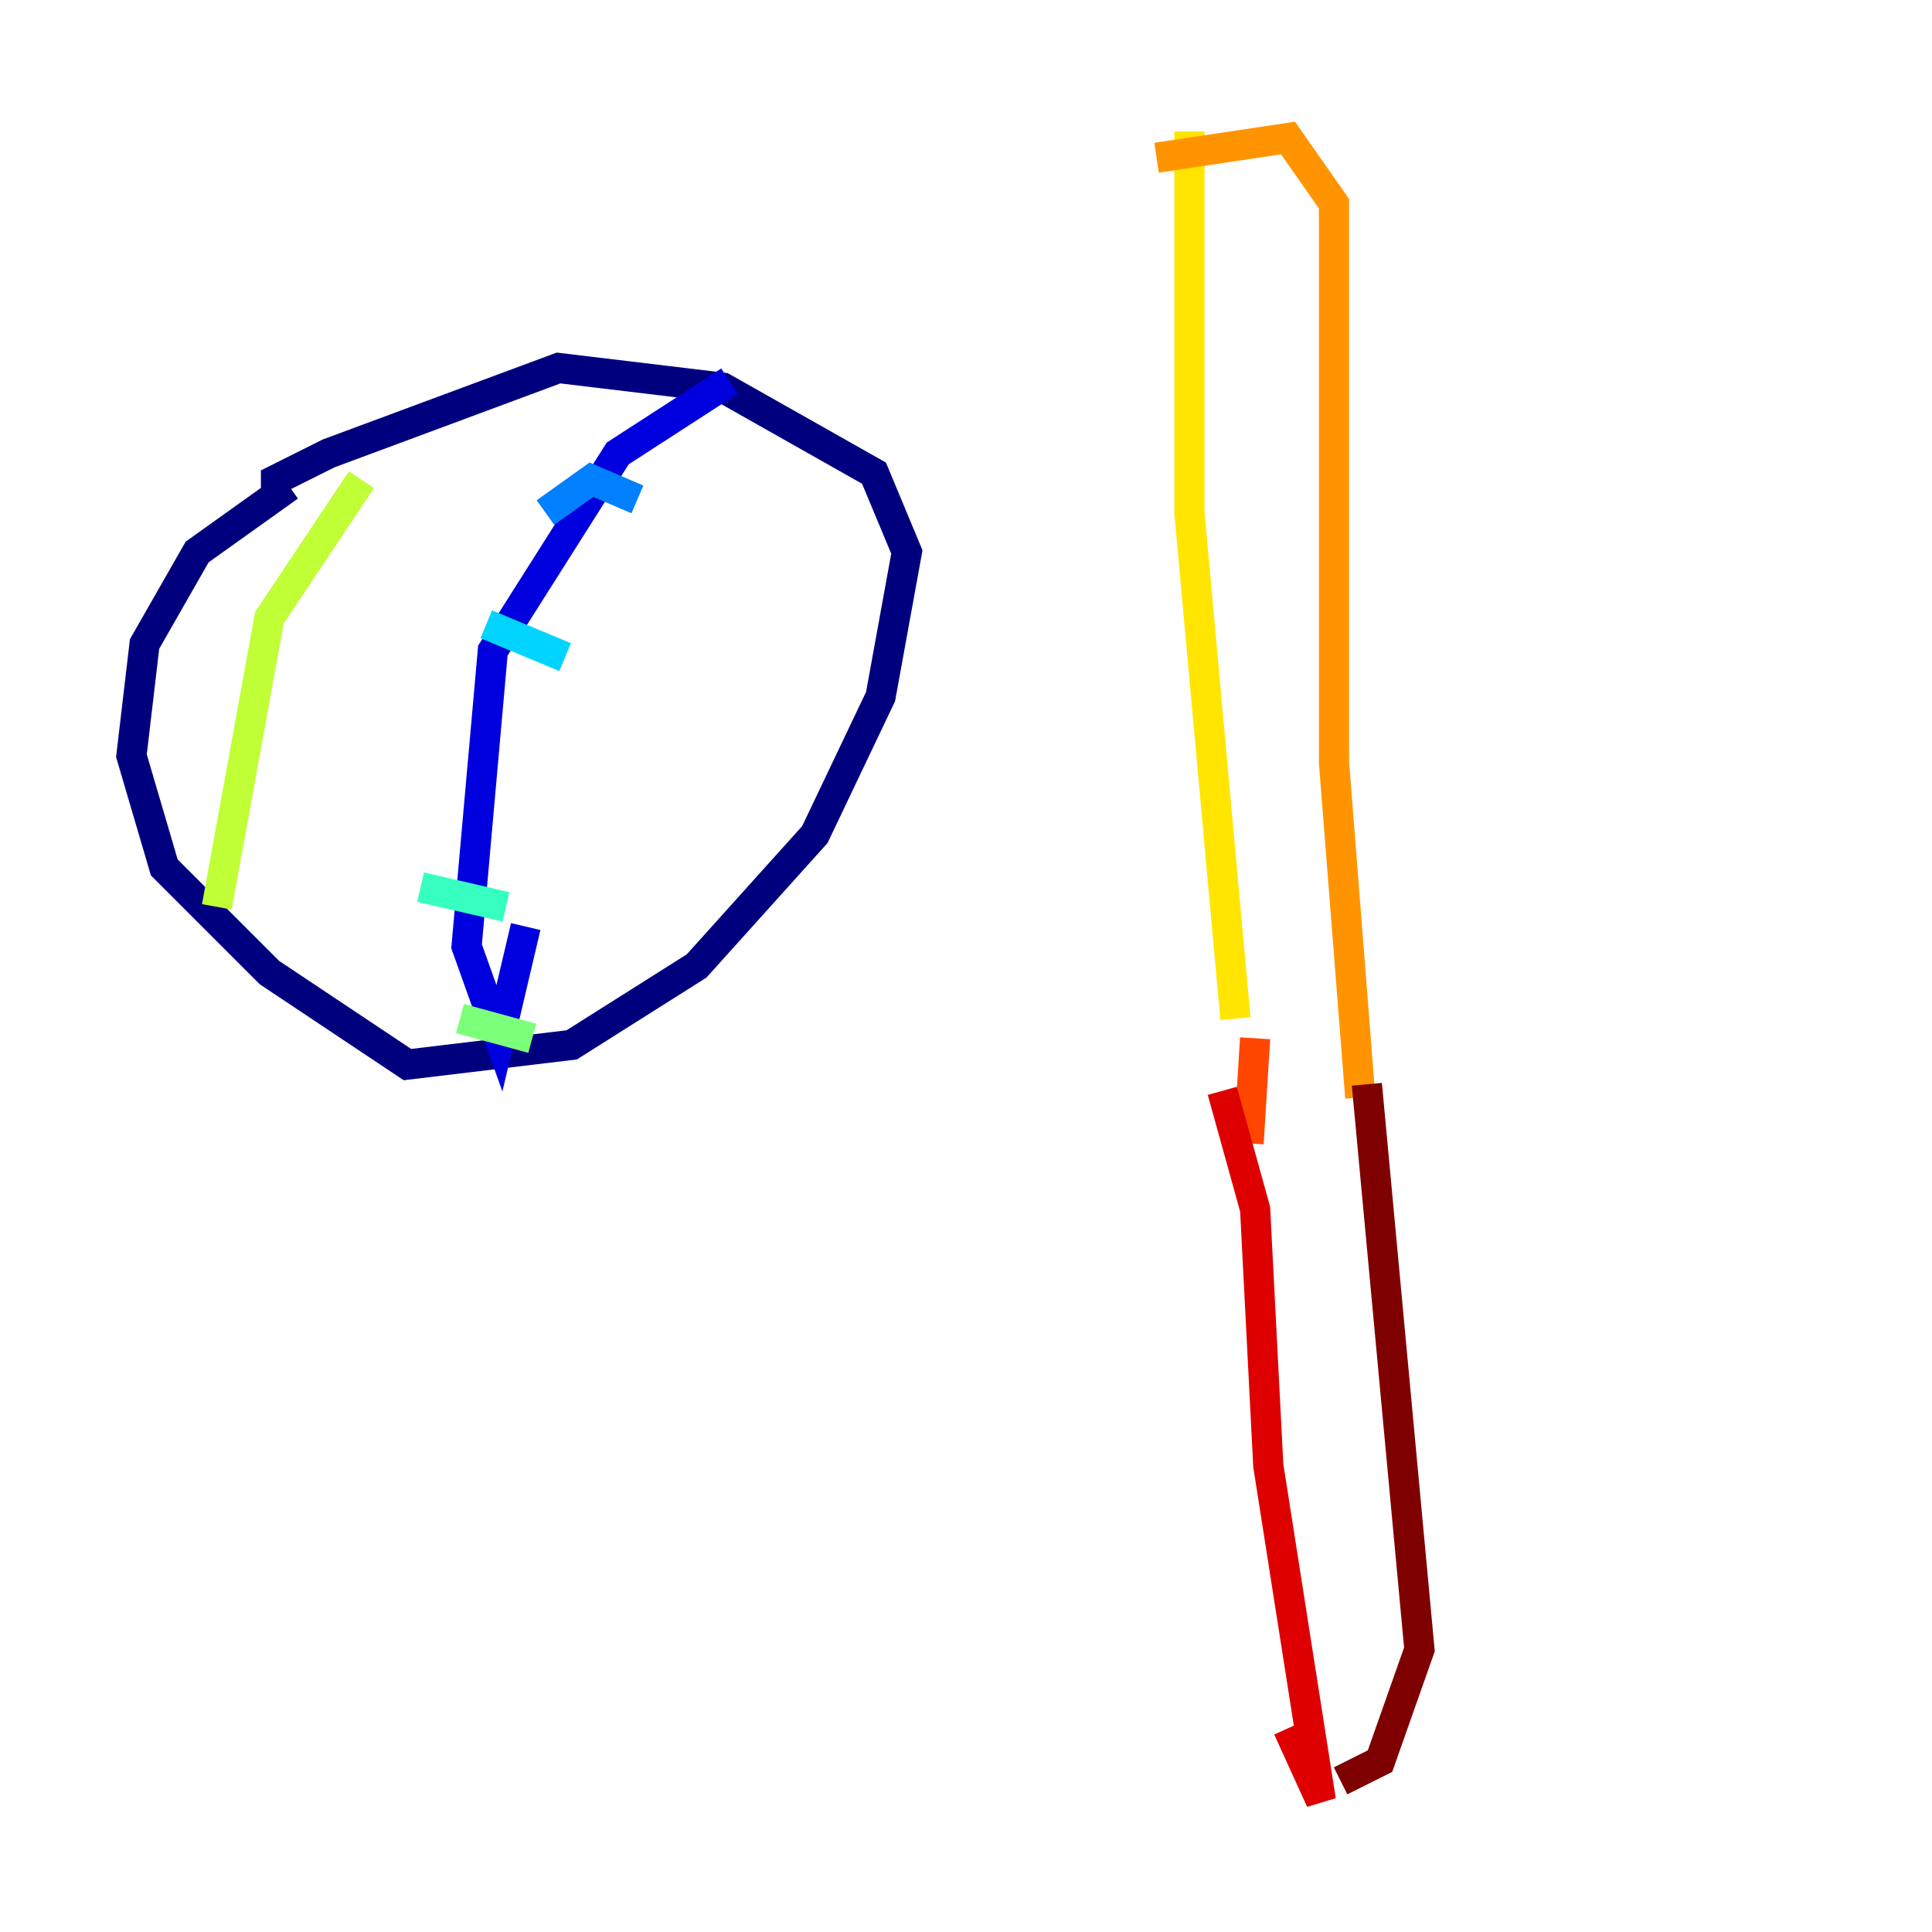 <?xml version="1.0" encoding="utf-8" ?>
<svg baseProfile="tiny" height="128" version="1.2" viewBox="0,0,128,128" width="128" xmlns="http://www.w3.org/2000/svg" xmlns:ev="http://www.w3.org/2001/xml-events" xmlns:xlink="http://www.w3.org/1999/xlink"><defs /><polyline fill="none" points="19.157,32.218 13.061,36.571 9.578,42.667 8.707,50.068 10.884,57.469 17.85,64.435 26.993,70.531 37.878,69.225 46.15,64.0 53.986,55.292 58.34,46.15 60.082,36.571 57.905,31.347 47.891,25.687 37.007,24.381 21.769,30.041 18.286,31.782 18.286,33.088" stroke="#00007f" stroke-width="2" /><polyline fill="none" points="48.327,25.252 40.925,30.041 32.653,43.102 30.912,62.694 33.088,68.789 34.83,61.388" stroke="#0000de" stroke-width="2" /><polyline fill="none" points="36.136,33.959 36.136,33.959" stroke="#0028ff" stroke-width="2" /><polyline fill="none" points="36.136,33.959 39.184,31.782 42.231,33.088" stroke="#0080ff" stroke-width="2" /><polyline fill="none" points="32.218,41.361 37.442,43.537" stroke="#00d4ff" stroke-width="2" /><polyline fill="none" points="27.864,58.776 33.524,60.082" stroke="#36ffc0" stroke-width="2" /><polyline fill="none" points="30.476,67.483 35.265,68.789" stroke="#7cff79" stroke-width="2" /><polyline fill="none" points="23.946,31.782 17.85,40.925 14.367,60.082" stroke="#c0ff36" stroke-width="2" /><polyline fill="none" points="78.803,8.707 78.803,33.959 81.85,67.483" stroke="#ffe500" stroke-width="2" /><polyline fill="none" points="76.626,10.449 85.333,9.143 88.381,13.497 88.381,50.503 90.122,72.707" stroke="#ff9400" stroke-width="2" /><polyline fill="none" points="83.156,68.789 82.721,75.755" stroke="#ff4600" stroke-width="2" /><polyline fill="none" points="80.98,72.272 83.156,80.109 84.027,97.088 87.51,119.293 85.333,114.503" stroke="#de0000" stroke-width="2" /><polyline fill="none" points="90.558,71.837 94.041,109.279 91.429,116.68 88.816,117.986" stroke="#7f0000" stroke-width="2" /></svg>